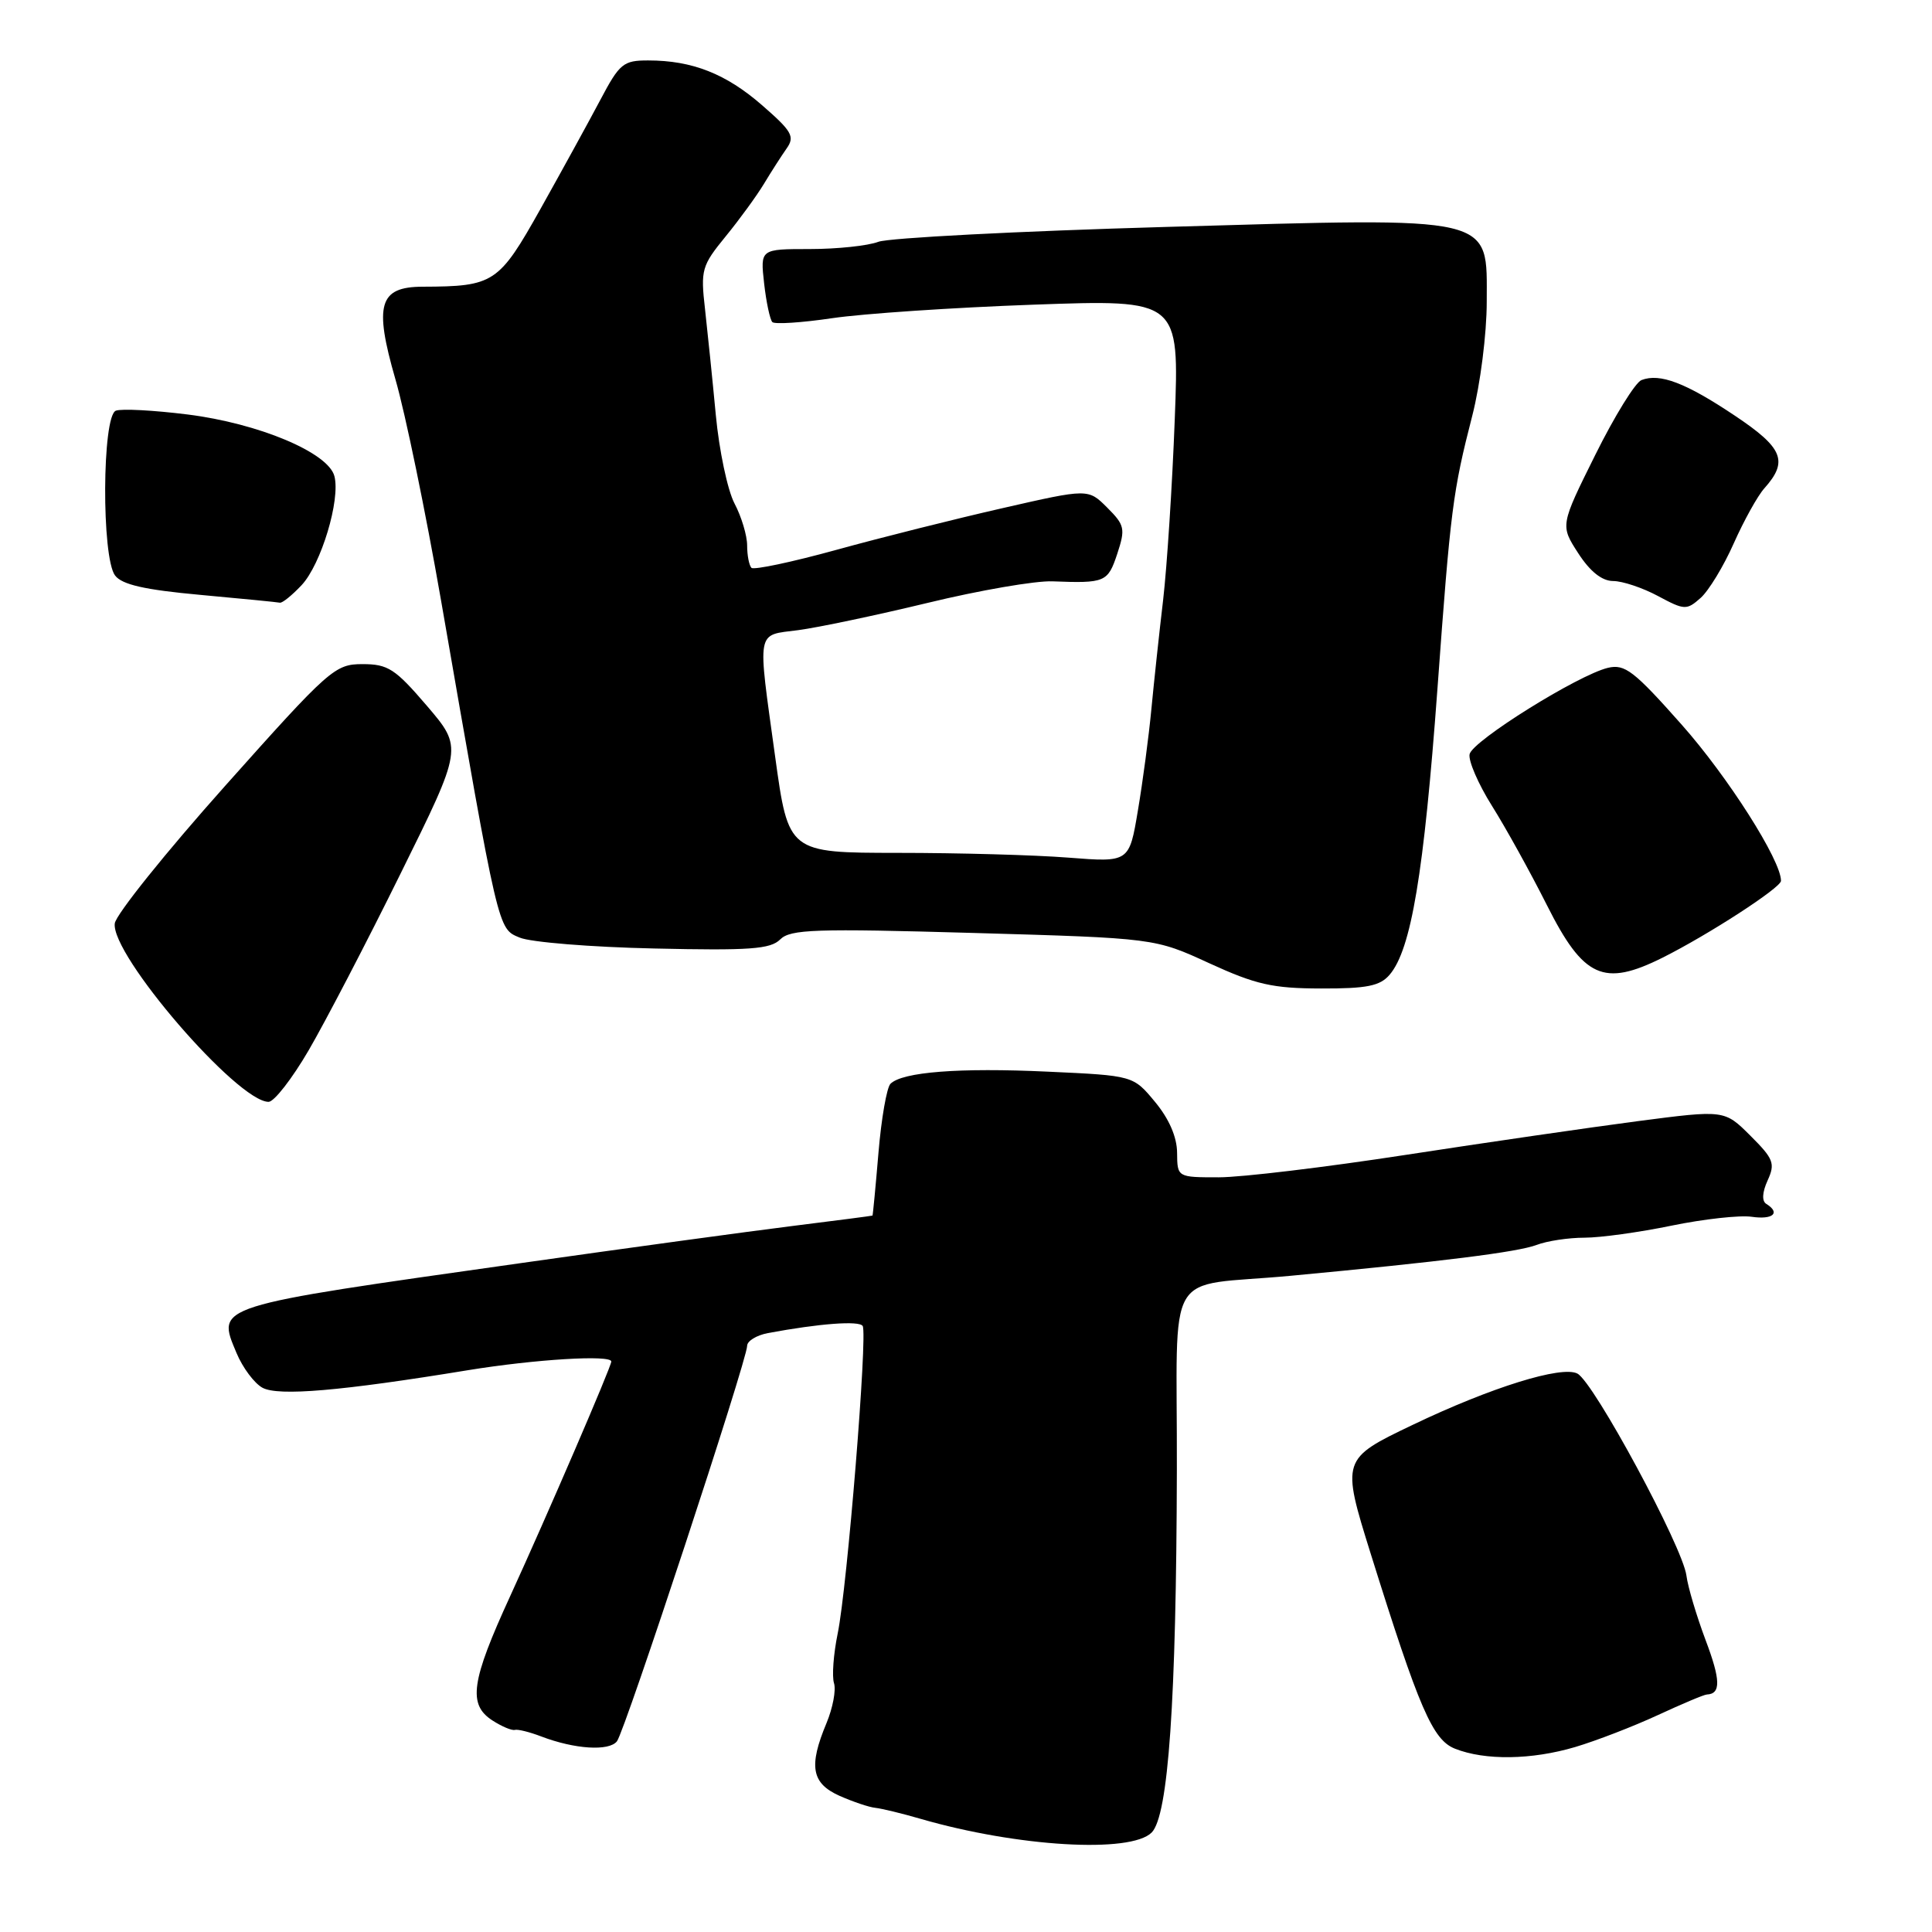 <?xml version="1.0" encoding="UTF-8" standalone="no"?>
<!DOCTYPE svg PUBLIC "-//W3C//DTD SVG 1.1//EN" "http://www.w3.org/Graphics/SVG/1.1/DTD/svg11.dtd" >
<svg xmlns="http://www.w3.org/2000/svg" xmlns:xlink="http://www.w3.org/1999/xlink" version="1.1" viewBox="0 0 256 256">
 <g >
 <path fill="currentColor"
d=" M 152.60 242.82 C 154.81 240.61 155.87 225.44 155.94 194.77 C 156.01 167.22 154.00 170.64 171.00 169.05 C 191.13 167.16 201.10 165.91 203.61 164.96 C 204.99 164.43 207.85 164.00 209.96 164.00 C 212.06 164.00 217.26 163.28 221.51 162.40 C 225.75 161.53 230.53 161.00 232.11 161.23 C 234.93 161.64 235.97 160.72 234.04 159.52 C 233.44 159.15 233.50 157.99 234.22 156.41 C 235.25 154.16 235.01 153.55 231.93 150.48 C 228.50 147.06 228.50 147.06 217.00 148.56 C 210.68 149.39 196.84 151.40 186.25 153.03 C 175.66 154.66 164.53 156.00 161.50 156.00 C 156.00 156.00 156.00 156.00 155.97 152.75 C 155.96 150.67 154.91 148.25 153.05 146.01 C 150.16 142.52 150.16 142.52 138.83 142.00 C 127.10 141.45 119.56 142.04 117.99 143.61 C 117.50 144.10 116.78 148.22 116.40 152.76 C 116.02 157.29 115.66 161.03 115.61 161.07 C 115.55 161.11 110.78 161.73 105.00 162.45 C 99.22 163.17 83.03 165.38 69.00 167.37 C 28.01 173.17 28.70 172.95 31.34 179.28 C 32.16 181.24 33.71 183.31 34.79 183.89 C 36.91 185.02 45.16 184.32 62.00 181.56 C 70.90 180.11 81.00 179.49 81.00 180.41 C 81.00 181.09 72.47 200.87 67.60 211.50 C 62.41 222.80 61.98 225.86 65.25 227.97 C 66.49 228.77 67.82 229.33 68.22 229.22 C 68.61 229.11 70.18 229.50 71.72 230.09 C 76.15 231.78 80.70 232.07 81.75 230.73 C 82.81 229.37 99.00 180.19 99.00 178.33 C 99.00 177.69 100.24 176.93 101.75 176.64 C 108.57 175.37 113.86 174.97 114.31 175.70 C 114.98 176.80 112.26 210.33 111.00 216.44 C 110.44 219.16 110.22 222.13 110.51 223.03 C 110.80 223.94 110.35 226.31 109.52 228.31 C 107.12 234.04 107.53 236.30 111.25 237.96 C 113.04 238.75 115.17 239.47 116.00 239.55 C 116.83 239.64 119.53 240.29 122.00 241.01 C 134.81 244.72 149.82 245.61 152.60 242.82 Z  M 208.72 231.49 C 211.51 230.66 216.43 228.76 219.65 227.27 C 222.87 225.78 225.80 224.54 226.17 224.53 C 228.04 224.45 228.00 222.61 226.00 217.32 C 224.80 214.12 223.65 210.27 223.46 208.77 C 222.96 204.95 211.21 183.18 209.02 182.01 C 206.96 180.91 197.59 183.82 187.17 188.81 C 177.76 193.31 177.73 193.40 181.63 205.89 C 188.05 226.42 189.83 230.54 192.79 231.71 C 196.77 233.29 202.95 233.20 208.72 231.49 Z  M 40.90 139.17 C 43.09 135.41 48.59 124.86 53.10 115.71 C 61.32 99.09 61.32 99.09 56.58 93.54 C 52.37 88.62 51.42 88.00 48.04 88.00 C 44.38 88.00 43.66 88.63 29.86 104.10 C 21.96 112.95 15.37 121.17 15.21 122.35 C 14.65 126.49 31.47 146.00 35.59 146.00 C 36.32 146.00 38.71 142.93 40.90 139.17 Z  M 184.13 129.16 C 186.99 125.82 188.67 115.77 190.47 91.25 C 192.21 67.40 192.50 65.15 195.09 55.06 C 196.15 50.93 197.00 44.24 197.00 40.00 C 197.00 28.44 198.60 28.81 154.48 30.07 C 134.91 30.63 117.77 31.52 116.39 32.04 C 115.00 32.57 110.92 33.00 107.30 33.00 C 100.74 33.00 100.74 33.00 101.25 37.55 C 101.53 40.05 102.03 42.36 102.34 42.68 C 102.66 42.99 106.23 42.76 110.28 42.16 C 114.33 41.56 126.33 40.75 136.96 40.37 C 156.27 39.68 156.27 39.68 155.66 55.59 C 155.33 64.34 154.63 75.10 154.12 79.50 C 153.60 83.90 152.90 90.42 152.56 94.00 C 152.22 97.58 151.42 103.60 150.78 107.38 C 149.63 114.27 149.63 114.27 141.56 113.64 C 137.13 113.29 126.97 113.01 118.99 113.01 C 104.47 113.00 104.47 113.00 102.71 100.25 C 100.35 83.13 100.15 84.23 105.75 83.50 C 108.36 83.16 116.10 81.53 122.94 79.88 C 129.78 78.22 137.21 76.94 139.44 77.03 C 146.45 77.30 146.79 77.15 148.04 73.39 C 149.14 70.05 149.03 69.58 146.71 67.26 C 144.19 64.74 144.19 64.74 132.85 67.33 C 126.61 68.75 116.69 71.24 110.82 72.86 C 104.94 74.48 99.88 75.55 99.57 75.24 C 99.26 74.92 99.00 73.59 99.00 72.28 C 99.00 70.97 98.25 68.46 97.32 66.70 C 96.40 64.94 95.29 59.67 94.85 55.00 C 94.41 50.33 93.76 44.01 93.42 40.97 C 92.82 35.75 92.98 35.21 96.14 31.34 C 97.99 29.08 100.27 25.94 101.22 24.37 C 102.17 22.79 103.52 20.69 104.22 19.69 C 105.35 18.10 104.96 17.41 101.00 13.96 C 96.21 9.78 91.73 8.01 85.91 8.01 C 82.59 8.00 82.10 8.40 79.54 13.25 C 78.01 16.14 74.45 22.62 71.63 27.66 C 66.09 37.54 65.46 37.96 55.99 37.99 C 50.23 38.01 49.54 40.36 52.39 50.24 C 53.71 54.78 56.42 67.95 58.43 79.50 C 66.14 123.86 65.95 123.02 68.87 124.24 C 70.32 124.85 78.33 125.50 86.67 125.68 C 99.33 125.97 102.09 125.77 103.38 124.48 C 104.73 123.13 108.00 123.02 128.97 123.62 C 153.01 124.31 153.01 124.31 160.25 127.64 C 166.40 130.46 168.64 130.97 175.03 130.98 C 181.11 131.00 182.86 130.65 184.13 129.16 Z  M 220.29 126.90 C 226.37 123.86 235.98 117.63 235.99 116.72 C 236.02 114.03 228.96 102.93 222.83 96.02 C 216.51 88.89 215.30 87.96 213.06 88.49 C 209.10 89.44 195.12 98.16 194.73 99.93 C 194.54 100.79 195.87 103.87 197.68 106.76 C 199.50 109.65 202.78 115.58 204.97 119.93 C 209.82 129.58 212.48 130.80 220.29 126.90 Z  M 229.73 72.00 C 231.08 68.97 232.90 65.69 233.78 64.71 C 237.00 61.11 236.28 59.35 229.85 55.06 C 223.36 50.72 219.95 49.42 217.51 50.36 C 216.69 50.67 213.93 55.14 211.38 60.28 C 206.74 69.62 206.74 69.62 209.12 73.30 C 210.69 75.73 212.26 76.98 213.75 76.99 C 214.99 76.99 217.67 77.89 219.70 78.98 C 223.20 80.86 223.49 80.87 225.34 79.23 C 226.41 78.28 228.39 75.03 229.73 72.00 Z  M 39.96 77.54 C 42.55 74.78 45.13 66.22 44.31 63.09 C 43.50 59.97 34.28 56.10 24.85 54.92 C 20.37 54.36 16.09 54.13 15.35 54.42 C 13.52 55.12 13.44 73.88 15.25 76.26 C 16.17 77.47 19.17 78.15 26.50 78.82 C 32.00 79.32 36.76 79.79 37.08 79.86 C 37.39 79.94 38.69 78.89 39.96 77.54 Z "/>
</g>
</svg>